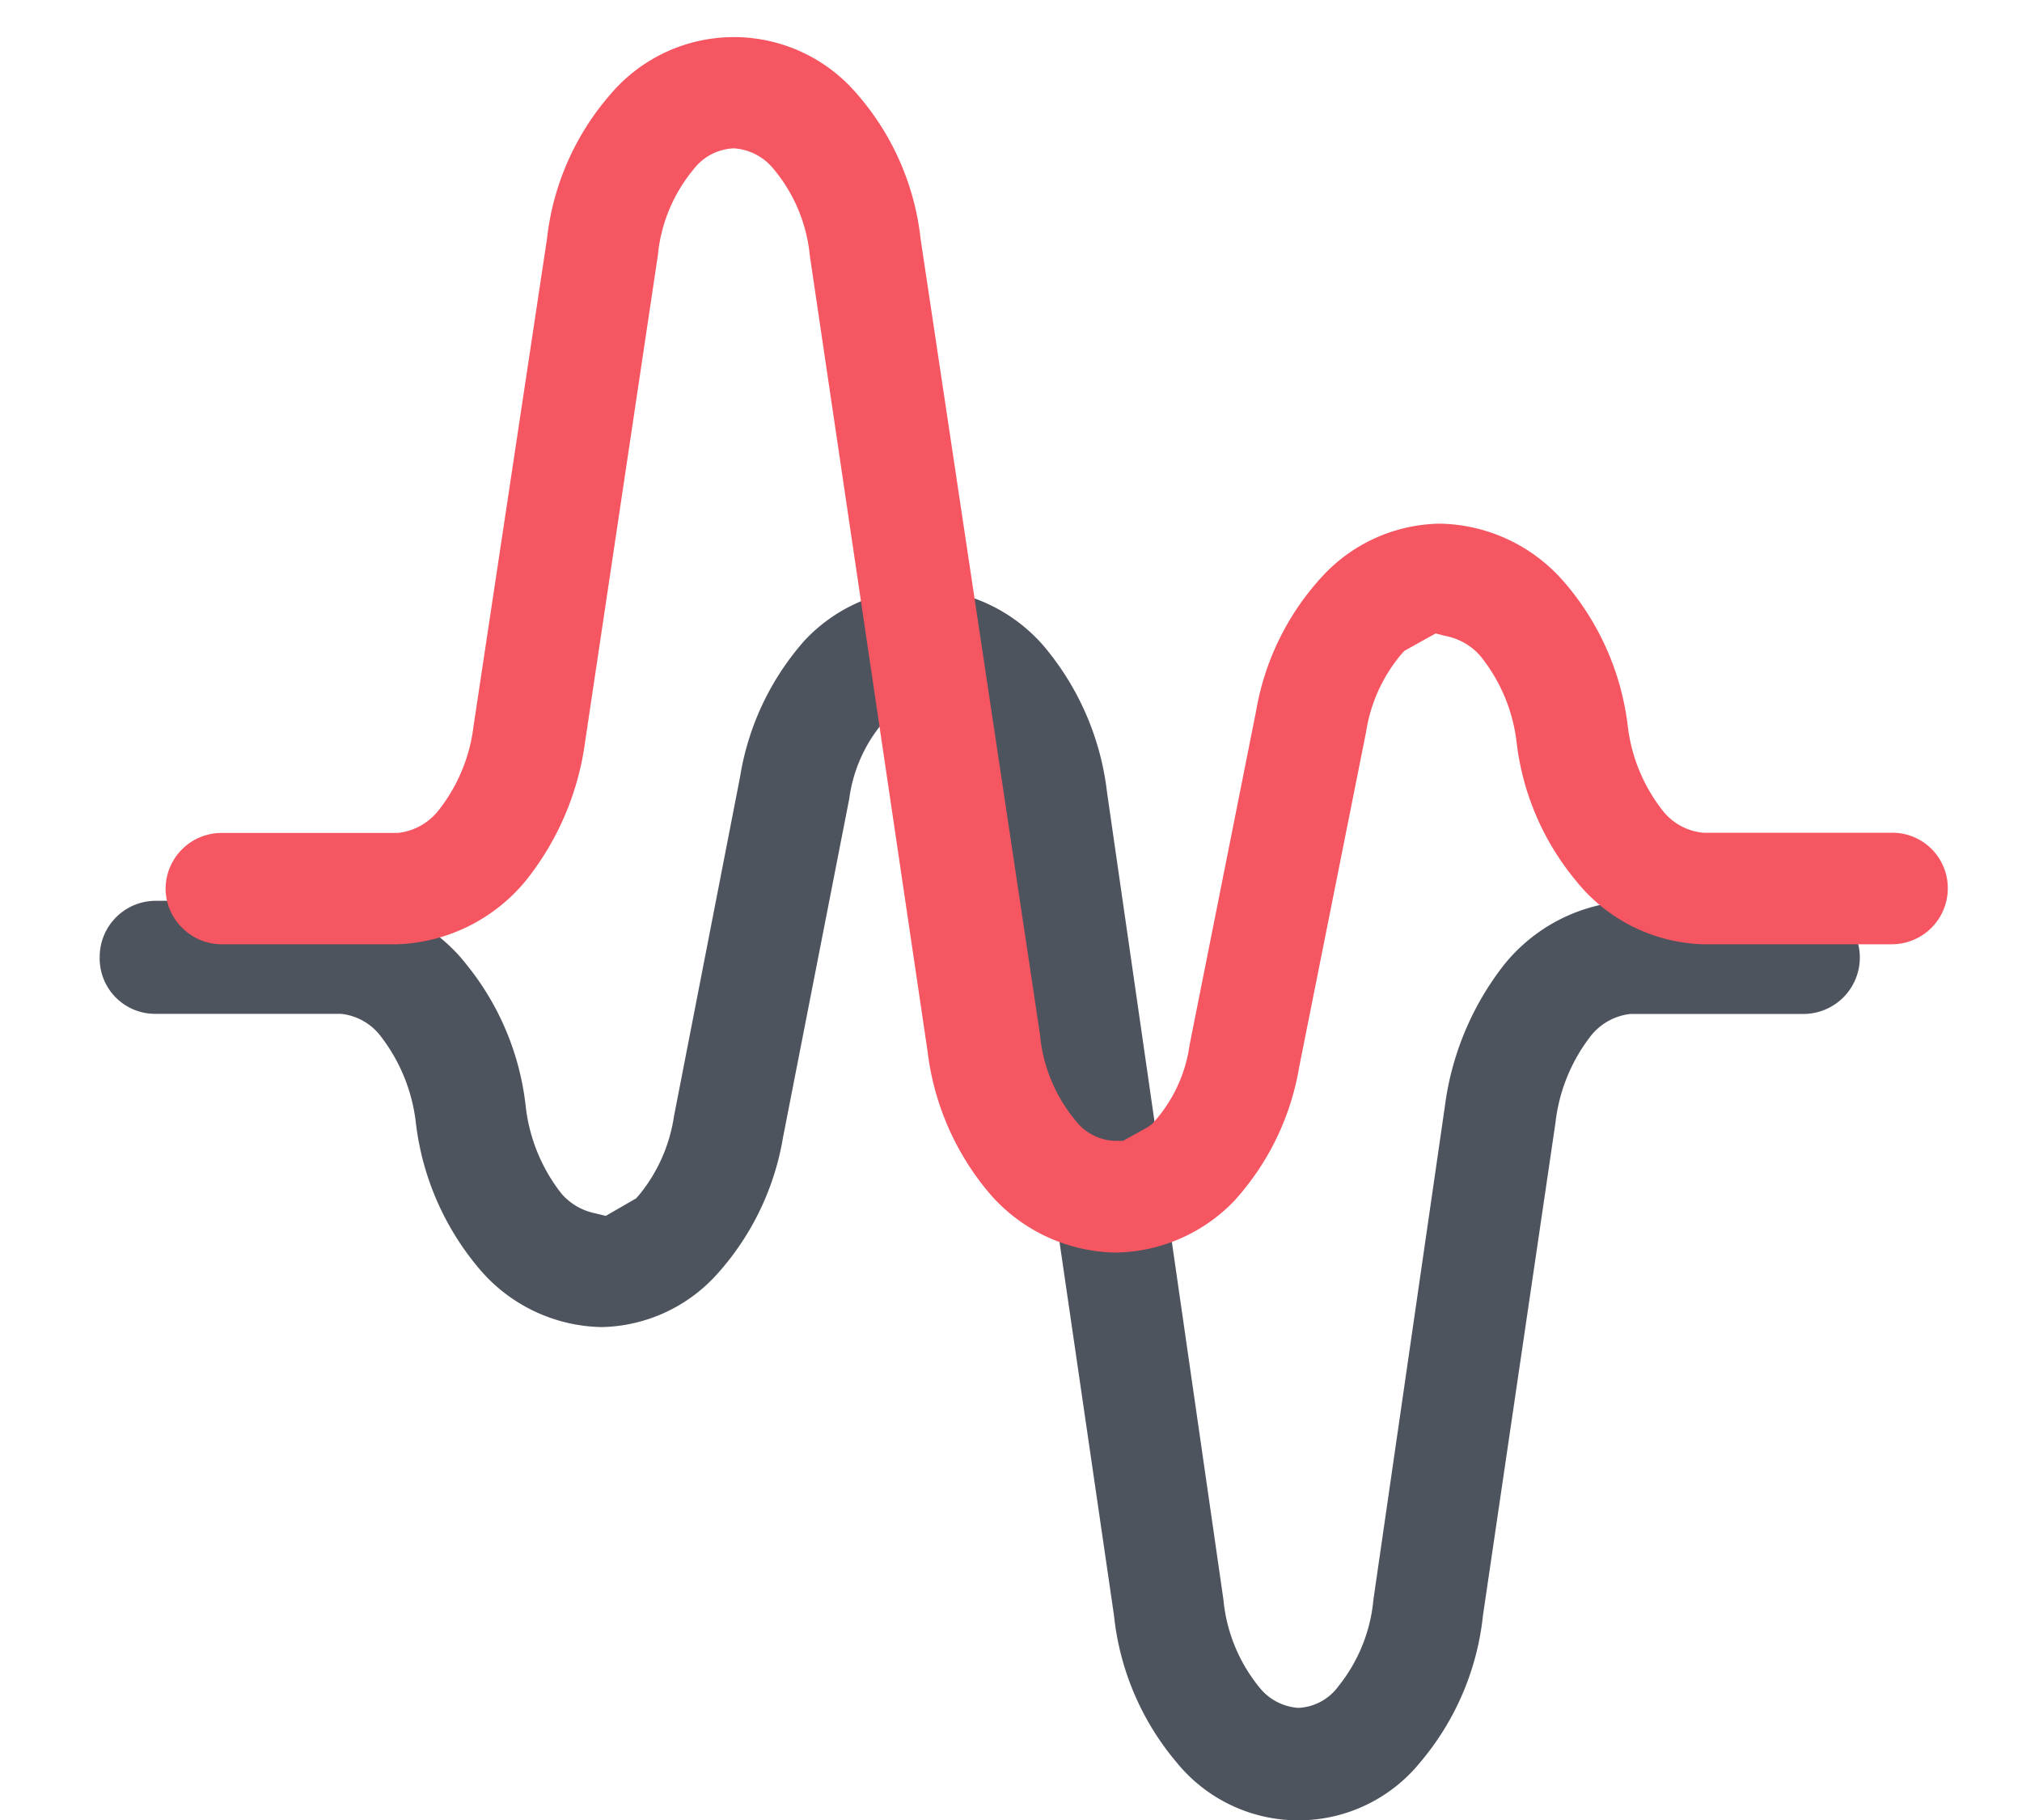 <svg xmlns="http://www.w3.org/2000/svg" width="20" height="18" viewBox="0 0 20 18">
  <defs>
    <style>
      .cls-1 {
        fill: #4e545e;
      }

      .cls-1, .cls-2 {
        fill-rule: evenodd;
      }

      .cls-2 {
        fill: #f55661;
      }
    </style>
  </defs>
  <path id="Shape2" class="cls-1" d="M1.535,10.027H3.373a0.568,0.568,0,0,1,.4.231,1.714,1.714,0,0,1,.34.844,2.726,2.726,0,0,0,.628,1.447,1.623,1.623,0,0,0,1.207.576A1.576,1.576,0,0,0,7.094,12.6a2.676,2.676,0,0,0,.651-1.351L8.4,7.9a1.47,1.47,0,0,1,.366-0.791l0.047-.034,0.235-.134H9.113a0.5,0.5,0,0,1,.394.2A1.589,1.589,0,0,1,9.855,8l1.164,7.979a2.679,2.679,0,0,0,.618,1.45,1.552,1.552,0,0,0,2.411,0,2.68,2.68,0,0,0,.62-1.45L15.386,11.1a1.708,1.708,0,0,1,.331-0.831,0.582,0.582,0,0,1,.411-0.241h1.718a0.558,0.558,0,0,0,.386-0.953,0.538,0.538,0,0,0-.384-0.164H16.128a1.691,1.691,0,0,0-1.256.637,2.866,2.866,0,0,0-.58,1.39l-0.707,4.88a1.6,1.6,0,0,1-.348.861,0.518,0.518,0,0,1-.394.212,0.538,0.538,0,0,1-.384-0.2,1.609,1.609,0,0,1-.358-0.872L10.95,7.837a2.73,2.73,0,0,0-.628-1.45,1.644,1.644,0,0,0-1.207-.566,1.62,1.62,0,0,0-1.158.515A2.671,2.671,0,0,0,7.32,7.684L6.667,11.037a1.6,1.6,0,0,1-.345.781l-0.03.034-0.3.173L5.888,12a0.6,0.6,0,0,1-.333-0.193A1.706,1.706,0,0,1,5.2,10.943a2.691,2.691,0,0,0-.583-1.4,1.637,1.637,0,0,0-1.243-.634H1.535a0.555,0.555,0,0,0-.549.559A0.548,0.548,0,0,0,1.535,10.027Z"/>
  <path id="Shape1" class="cls-2" d="M18.708,8.236H16.847a0.579,0.579,0,0,1-.408-0.228A1.667,1.667,0,0,1,16.1,7.176a2.657,2.657,0,0,0-.636-1.428,1.661,1.661,0,0,0-1.222-.569,1.614,1.614,0,0,0-1.158.516,2.613,2.613,0,0,0-.659,1.333l-0.659,3.309a1.436,1.436,0,0,1-.371.78l-0.048.034-0.238.132h-0.07a0.51,0.51,0,0,1-.4-0.2,1.546,1.546,0,0,1-.352-0.849L9.106,2.364A2.61,2.61,0,0,0,8.48.933a1.6,1.6,0,0,0-2.442,0,2.611,2.611,0,0,0-.628,1.431L4.684,7.18A1.662,1.662,0,0,1,4.349,8a0.593,0.593,0,0,1-.416.238H2.194a0.554,0.554,0,0,0-.556.551,0.544,0.544,0,0,0,.165.388,0.552,0.552,0,0,0,.389.162h1.74A1.725,1.725,0,0,0,5.2,8.711a2.79,2.79,0,0,0,.587-1.372L6.507,2.525a1.563,1.563,0,0,1,.352-0.849,0.529,0.529,0,0,1,.4-0.209,0.55,0.55,0,0,1,.389.2,1.568,1.568,0,0,1,.362.861L9.175,10.4a2.66,2.66,0,0,0,.636,1.43,1.683,1.683,0,0,0,1.222.558,1.659,1.659,0,0,0,1.172-.508,2.607,2.607,0,0,0,.646-1.33L13.512,7.24a1.564,1.564,0,0,1,.349-0.77l0.03-.033L14.2,6.265,14.3,6.29a0.611,0.611,0,0,1,.337.191A1.663,1.663,0,0,1,15,7.333a2.621,2.621,0,0,0,.591,1.381,1.672,1.672,0,0,0,1.258.625h1.861a0.554,0.554,0,0,0,.556-0.551A0.548,0.548,0,0,0,18.708,8.236Z"/>
</svg>
